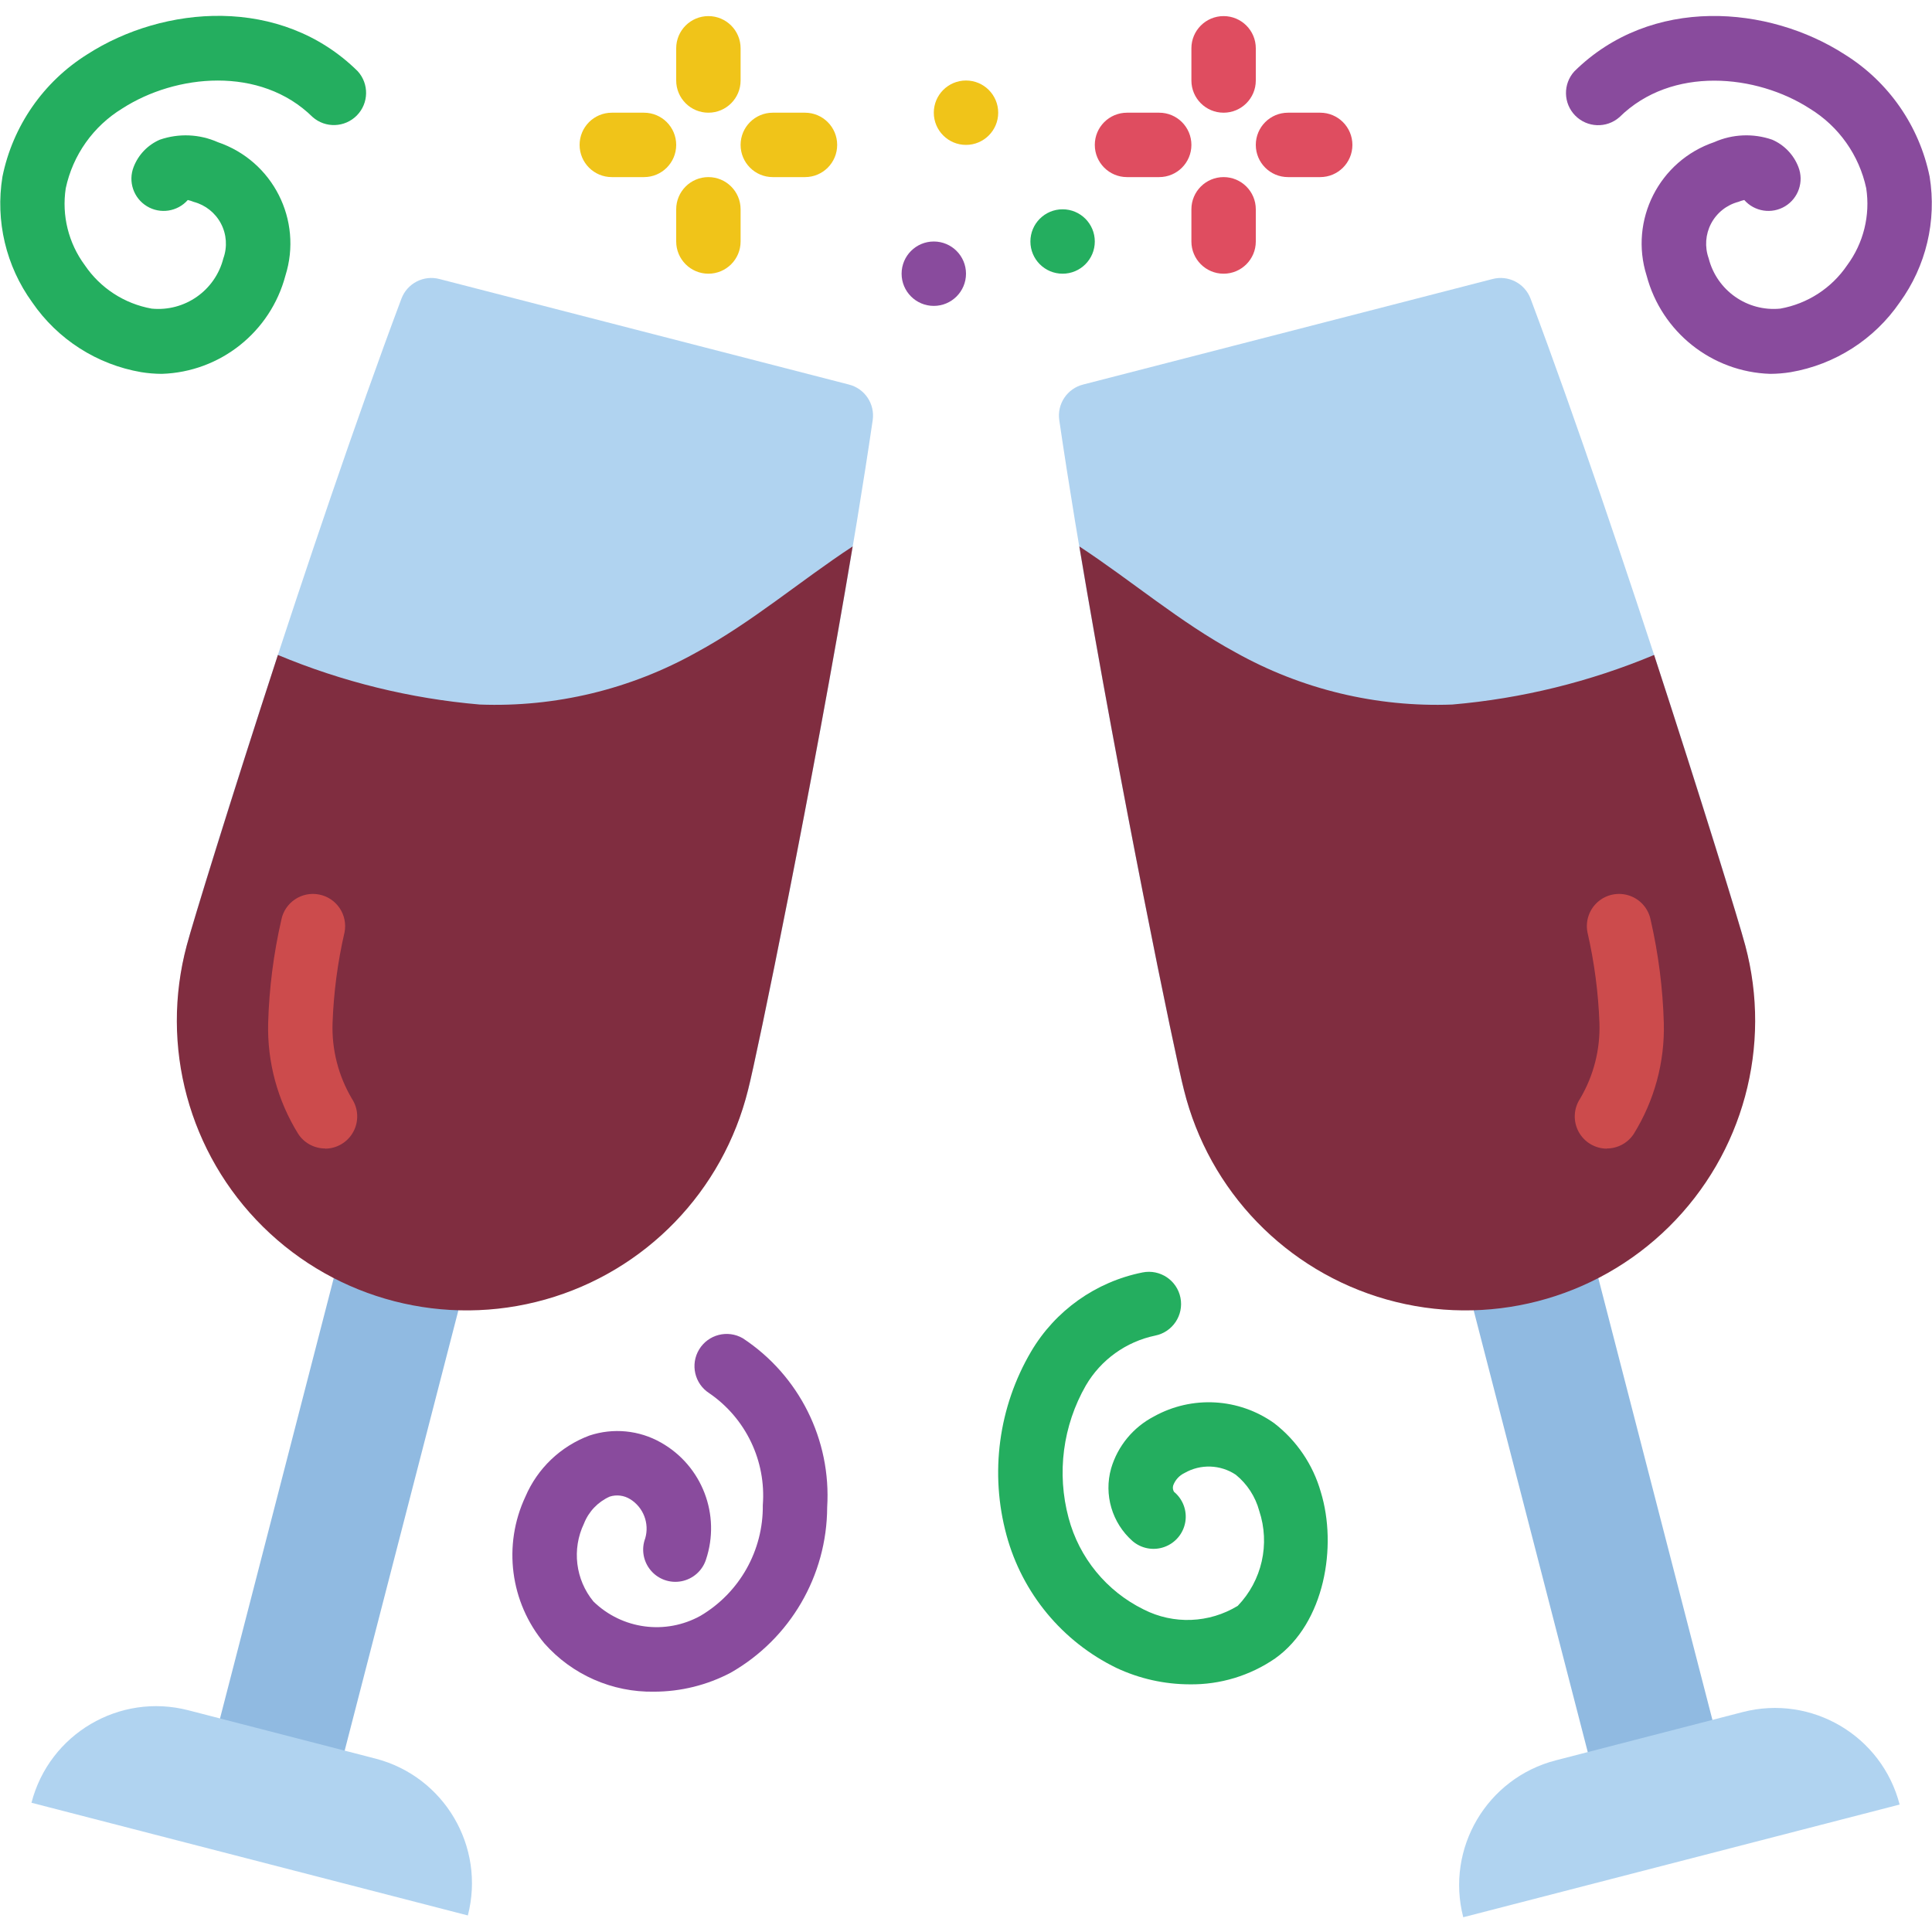 <svg width="69" height="69" viewBox="0 0 69 69" fill="none" xmlns="http://www.w3.org/2000/svg">
<path d="M7.352 63.331L12.433 43.657L16.885 44.807L11.804 64.481L7.352 63.331Z" fill="#90BAE1"/>
<path d="M26.718 38.932C25.291 44.468 19.646 47.799 14.11 46.372C8.574 44.946 5.243 39.301 6.67 33.765C7.032 32.358 11.078 19.357 14.337 10.666C14.544 10.118 15.132 9.815 15.698 9.966L30.315 13.733C30.884 13.875 31.252 14.425 31.168 15.005C29.823 24.188 27.08 37.526 26.718 38.932Z" fill="#B0D3F0"/>
<path d="M30.452 19.515C29.026 28.037 27.025 37.743 26.715 38.927C25.823 42.542 23.059 45.4 19.475 46.411C15.892 47.422 12.042 46.43 9.393 43.813C6.743 41.197 5.704 37.359 6.67 33.764C6.877 32.982 8.223 28.612 9.925 23.391C12.222 24.351 14.654 24.949 17.135 25.162C19.837 25.264 22.515 24.62 24.875 23.299C26.852 22.229 28.578 20.746 30.452 19.515Z" fill="#802D40"/>
<path d="M6.726 61.081L13.406 62.806C15.865 63.441 17.344 65.95 16.709 68.409L1.124 64.384C1.759 61.925 4.267 60.446 6.726 61.081Z" fill="#B0D3F0"/>
<path d="M11.614 41.017C11.228 41.017 10.867 40.824 10.654 40.502C9.915 39.313 9.54 37.934 9.577 36.534C9.613 35.295 9.77 34.063 10.047 32.854C10.169 32.231 10.774 31.825 11.397 31.947C12.021 32.069 12.427 32.674 12.305 33.297C12.059 34.362 11.916 35.447 11.877 36.539C11.845 37.486 12.085 38.422 12.567 39.238C12.8 39.591 12.821 40.044 12.621 40.417C12.421 40.79 12.032 41.023 11.609 41.023L11.614 41.017Z" fill="#CC4B4C"/>
<path d="M25.3 4.025C24.665 4.025 24.15 3.51 24.15 2.875V1.725C24.15 1.09 24.665 0.575 25.3 0.575C25.935 0.575 26.45 1.09 26.45 1.725V2.875C26.45 3.51 25.935 4.025 25.3 4.025Z" fill="#F0C419"/>
<path d="M25.3 9.775C24.665 9.775 24.15 9.26 24.15 8.625V7.475C24.15 6.84 24.665 6.325 25.3 6.325C25.935 6.325 26.45 6.84 26.45 7.475V8.625C26.45 9.26 25.935 9.775 25.3 9.775Z" fill="#F0C419"/>
<path d="M23 6.325H21.85C21.215 6.325 20.7 5.811 20.7 5.175C20.7 4.54 21.215 4.025 21.85 4.025H23C23.635 4.025 24.15 4.54 24.15 5.175C24.15 5.811 23.635 6.325 23 6.325Z" fill="#F0C419"/>
<path d="M28.75 6.325H27.599C26.964 6.325 26.45 5.811 26.45 5.175C26.45 4.54 26.964 4.025 27.599 4.025H28.75C29.385 4.025 29.899 4.54 29.899 5.175C29.899 5.811 29.385 6.325 28.75 6.325Z" fill="#F0C419"/>
<path d="M43.7 4.025C43.064 4.025 42.55 3.51 42.55 2.875V1.725C42.55 1.09 43.064 0.575 43.7 0.575C44.335 0.575 44.85 1.09 44.85 1.725V2.875C44.85 3.51 44.335 4.025 43.7 4.025Z" fill="#DF4D60"/>
<path d="M43.7 9.775C43.065 9.775 42.55 9.26 42.55 8.625V7.475C42.55 6.84 43.065 6.325 43.7 6.325C44.335 6.325 44.85 6.84 44.85 7.475V8.625C44.85 9.26 44.335 9.775 43.7 9.775Z" fill="#DF4D60"/>
<path d="M41.4 6.325H40.25C39.614 6.325 39.1 5.81 39.1 5.175C39.1 4.54 39.614 4.025 40.25 4.025H41.4C42.035 4.025 42.55 4.54 42.55 5.175C42.55 5.81 42.035 6.325 41.4 6.325Z" fill="#DF4D60"/>
<path d="M47.15 6.325H46C45.364 6.325 44.85 5.81 44.85 5.175C44.85 4.54 45.364 4.025 46 4.025H47.15C47.785 4.025 48.3 4.54 48.3 5.175C48.3 5.81 47.785 6.325 47.15 6.325Z" fill="#DF4D60"/>
<path d="M34.5 5.175C35.135 5.175 35.65 4.66 35.65 4.025C35.65 3.39 35.135 2.875 34.5 2.875C33.865 2.875 33.35 3.39 33.35 4.025C33.35 4.66 33.865 5.175 34.5 5.175Z" fill="#F0C419"/>
<path d="M37.95 9.775C38.585 9.775 39.1 9.26 39.1 8.625C39.1 7.99 38.585 7.475 37.95 7.475C37.314 7.475 36.8 7.99 36.8 8.625C36.8 9.26 37.314 9.775 37.95 9.775Z" fill="#24AE5F"/>
<path d="M33.35 10.925C33.985 10.925 34.5 10.41 34.5 9.775C34.5 9.14 33.985 8.625 33.35 8.625C32.715 8.625 32.2 9.14 32.2 9.775C32.2 10.41 32.715 10.925 33.35 10.925Z" fill="#894B9D"/>
<path d="M23.362 60.417C21.866 60.444 20.433 59.813 19.442 58.692C18.218 57.225 17.954 55.183 18.764 53.453C19.195 52.443 20.022 51.653 21.052 51.269C21.899 50.988 22.826 51.078 23.602 51.518C25.075 52.346 25.75 54.103 25.212 55.704C25.082 56.1 24.747 56.394 24.338 56.473C23.929 56.552 23.509 56.404 23.241 56.085C22.972 55.766 22.897 55.327 23.045 54.937C23.198 54.405 22.979 53.835 22.508 53.543C22.289 53.406 22.022 53.372 21.776 53.45C21.355 53.638 21.024 53.984 20.856 54.414C20.419 55.328 20.551 56.413 21.194 57.196C22.218 58.193 23.774 58.4 25.023 57.704C26.415 56.879 27.262 55.373 27.243 53.755C27.366 52.176 26.636 50.652 25.33 49.757C24.805 49.419 24.646 48.725 24.971 48.192C25.296 47.659 25.986 47.483 26.527 47.794C28.542 49.12 29.692 51.423 29.542 53.83C29.534 56.276 28.218 58.532 26.092 59.742C25.25 60.184 24.313 60.416 23.362 60.417Z" fill="#894B9D"/>
<path d="M42.489 60.155C41.584 60.153 40.692 59.953 39.873 59.569C37.941 58.63 36.509 56.901 35.947 54.828C35.345 52.614 35.661 50.251 36.823 48.273C37.687 46.806 39.136 45.777 40.806 45.444C41.429 45.32 42.035 45.724 42.159 46.347C42.283 46.97 41.879 47.576 41.256 47.7C40.216 47.917 39.317 48.563 38.781 49.48C37.958 50.914 37.735 52.615 38.164 54.212C38.543 55.639 39.522 56.831 40.847 57.482C41.913 58.024 43.185 57.974 44.206 57.351C45.072 56.45 45.367 55.143 44.972 53.957C44.835 53.451 44.542 53 44.135 52.669C43.585 52.303 42.875 52.279 42.303 52.608C42.117 52.697 41.973 52.855 41.901 53.048C41.877 53.124 41.886 53.208 41.928 53.278C42.248 53.541 42.402 53.956 42.331 54.364C42.259 54.772 41.974 55.11 41.584 55.249C41.194 55.389 40.759 55.307 40.445 55.036C39.715 54.389 39.418 53.382 39.683 52.443C39.919 51.642 40.472 50.973 41.212 50.588C42.57 49.833 44.242 49.927 45.507 50.829C46.31 51.449 46.894 52.31 47.172 53.287C47.763 55.214 47.317 57.963 45.543 59.228C44.646 59.846 43.578 60.17 42.489 60.155Z" fill="#24AE5F"/>
<path d="M5.779 13.352C5.533 13.351 5.288 13.331 5.046 13.292C3.464 13.021 2.058 12.121 1.15 10.797C0.213 9.503 -0.169 7.889 0.087 6.312C0.454 4.502 1.549 2.922 3.115 1.942C5.836 0.188 10.029 -0.17 12.775 2.543C13.186 2.994 13.173 3.688 12.745 4.123C12.317 4.558 11.623 4.584 11.165 4.18C9.298 2.34 6.269 2.646 4.365 3.876C3.33 4.508 2.601 5.538 2.348 6.724C2.2 7.693 2.445 8.682 3.028 9.47C3.582 10.289 4.443 10.848 5.416 11.022C6.597 11.139 7.686 10.376 7.977 9.227C8.124 8.819 8.093 8.37 7.892 7.986C7.691 7.603 7.339 7.322 6.921 7.211C6.851 7.182 6.78 7.16 6.707 7.143C6.338 7.561 5.723 7.655 5.247 7.366C4.77 7.076 4.57 6.487 4.771 5.967C4.939 5.528 5.277 5.176 5.708 4.989C6.385 4.755 7.125 4.787 7.778 5.077C9.746 5.745 10.819 7.864 10.193 9.845C9.658 11.861 7.863 13.286 5.779 13.352Z" fill="#24AE5F"/>
<path d="M63.221 13.352C61.137 13.286 59.343 11.86 58.808 9.845C58.182 7.864 59.255 5.745 61.223 5.076C61.877 4.786 62.617 4.755 63.293 4.989C63.724 5.176 64.062 5.529 64.23 5.968C64.431 6.487 64.231 7.077 63.755 7.366C63.278 7.655 62.663 7.561 62.295 7.143C62.222 7.16 62.151 7.182 62.082 7.21C61.664 7.321 61.311 7.603 61.11 7.986C60.909 8.369 60.878 8.819 61.024 9.227C61.316 10.376 62.403 11.139 63.583 11.022C64.556 10.848 65.417 10.289 65.971 9.471C66.554 8.682 66.799 7.693 66.651 6.723C66.397 5.539 65.669 4.511 64.636 3.879C62.736 2.652 59.706 2.342 57.837 4.185C57.379 4.588 56.686 4.563 56.258 4.128C55.83 3.693 55.816 2.999 56.227 2.548C58.978 -0.166 63.169 0.192 65.887 1.947C67.453 2.924 68.548 4.502 68.916 6.31C69.172 7.889 68.788 9.504 67.849 10.798C66.941 12.121 65.535 13.021 63.952 13.292C63.71 13.331 63.465 13.351 63.221 13.352Z" fill="#894B9D"/>
<path d="M52.1 44.741L56.552 43.591L61.633 63.264L57.181 64.414L52.1 44.741Z" fill="#90BAE1"/>
<path d="M42.282 38.932C43.205 42.513 45.968 45.33 49.531 46.321C53.094 47.312 56.915 46.328 59.555 43.738C62.195 41.148 63.253 37.346 62.33 33.765C61.968 32.358 57.922 19.357 54.663 10.666C54.456 10.118 53.867 9.815 53.301 9.966L38.685 13.733C38.116 13.875 37.747 14.425 37.831 15.005C39.177 24.188 41.919 37.526 42.282 38.932Z" fill="#B0D3F0"/>
<path d="M38.548 19.515C39.974 28.037 41.975 37.743 42.285 38.927C43.176 42.542 45.941 45.4 49.524 46.411C53.108 47.422 56.958 46.43 59.607 43.813C62.256 41.197 63.296 37.359 62.33 33.764C62.123 32.982 60.777 28.612 59.075 23.391C56.778 24.351 54.345 24.949 51.865 25.162C49.163 25.264 46.484 24.62 44.125 23.299C42.147 22.229 40.422 20.746 38.548 19.515Z" fill="#802D40"/>
<path d="M67.844 64.448L52.259 68.473C51.624 66.014 53.102 63.506 55.562 62.87L62.241 61.145C64.7 60.51 67.209 61.989 67.844 64.448Z" fill="#B0D3F0"/>
<path d="M57.385 41.017C57.771 41.018 58.132 40.824 58.345 40.502C59.084 39.313 59.459 37.934 59.422 36.535C59.386 35.296 59.229 34.063 58.952 32.855C58.873 32.451 58.585 32.121 58.196 31.988C57.807 31.855 57.377 31.939 57.067 32.209C56.758 32.479 56.616 32.894 56.695 33.297C56.94 34.362 57.083 35.447 57.123 36.539C57.154 37.486 56.914 38.422 56.432 39.238C56.199 39.591 56.178 40.044 56.378 40.417C56.578 40.79 56.967 41.023 57.391 41.023L57.385 41.017Z" fill="#CC4B4C"/>
</svg>
